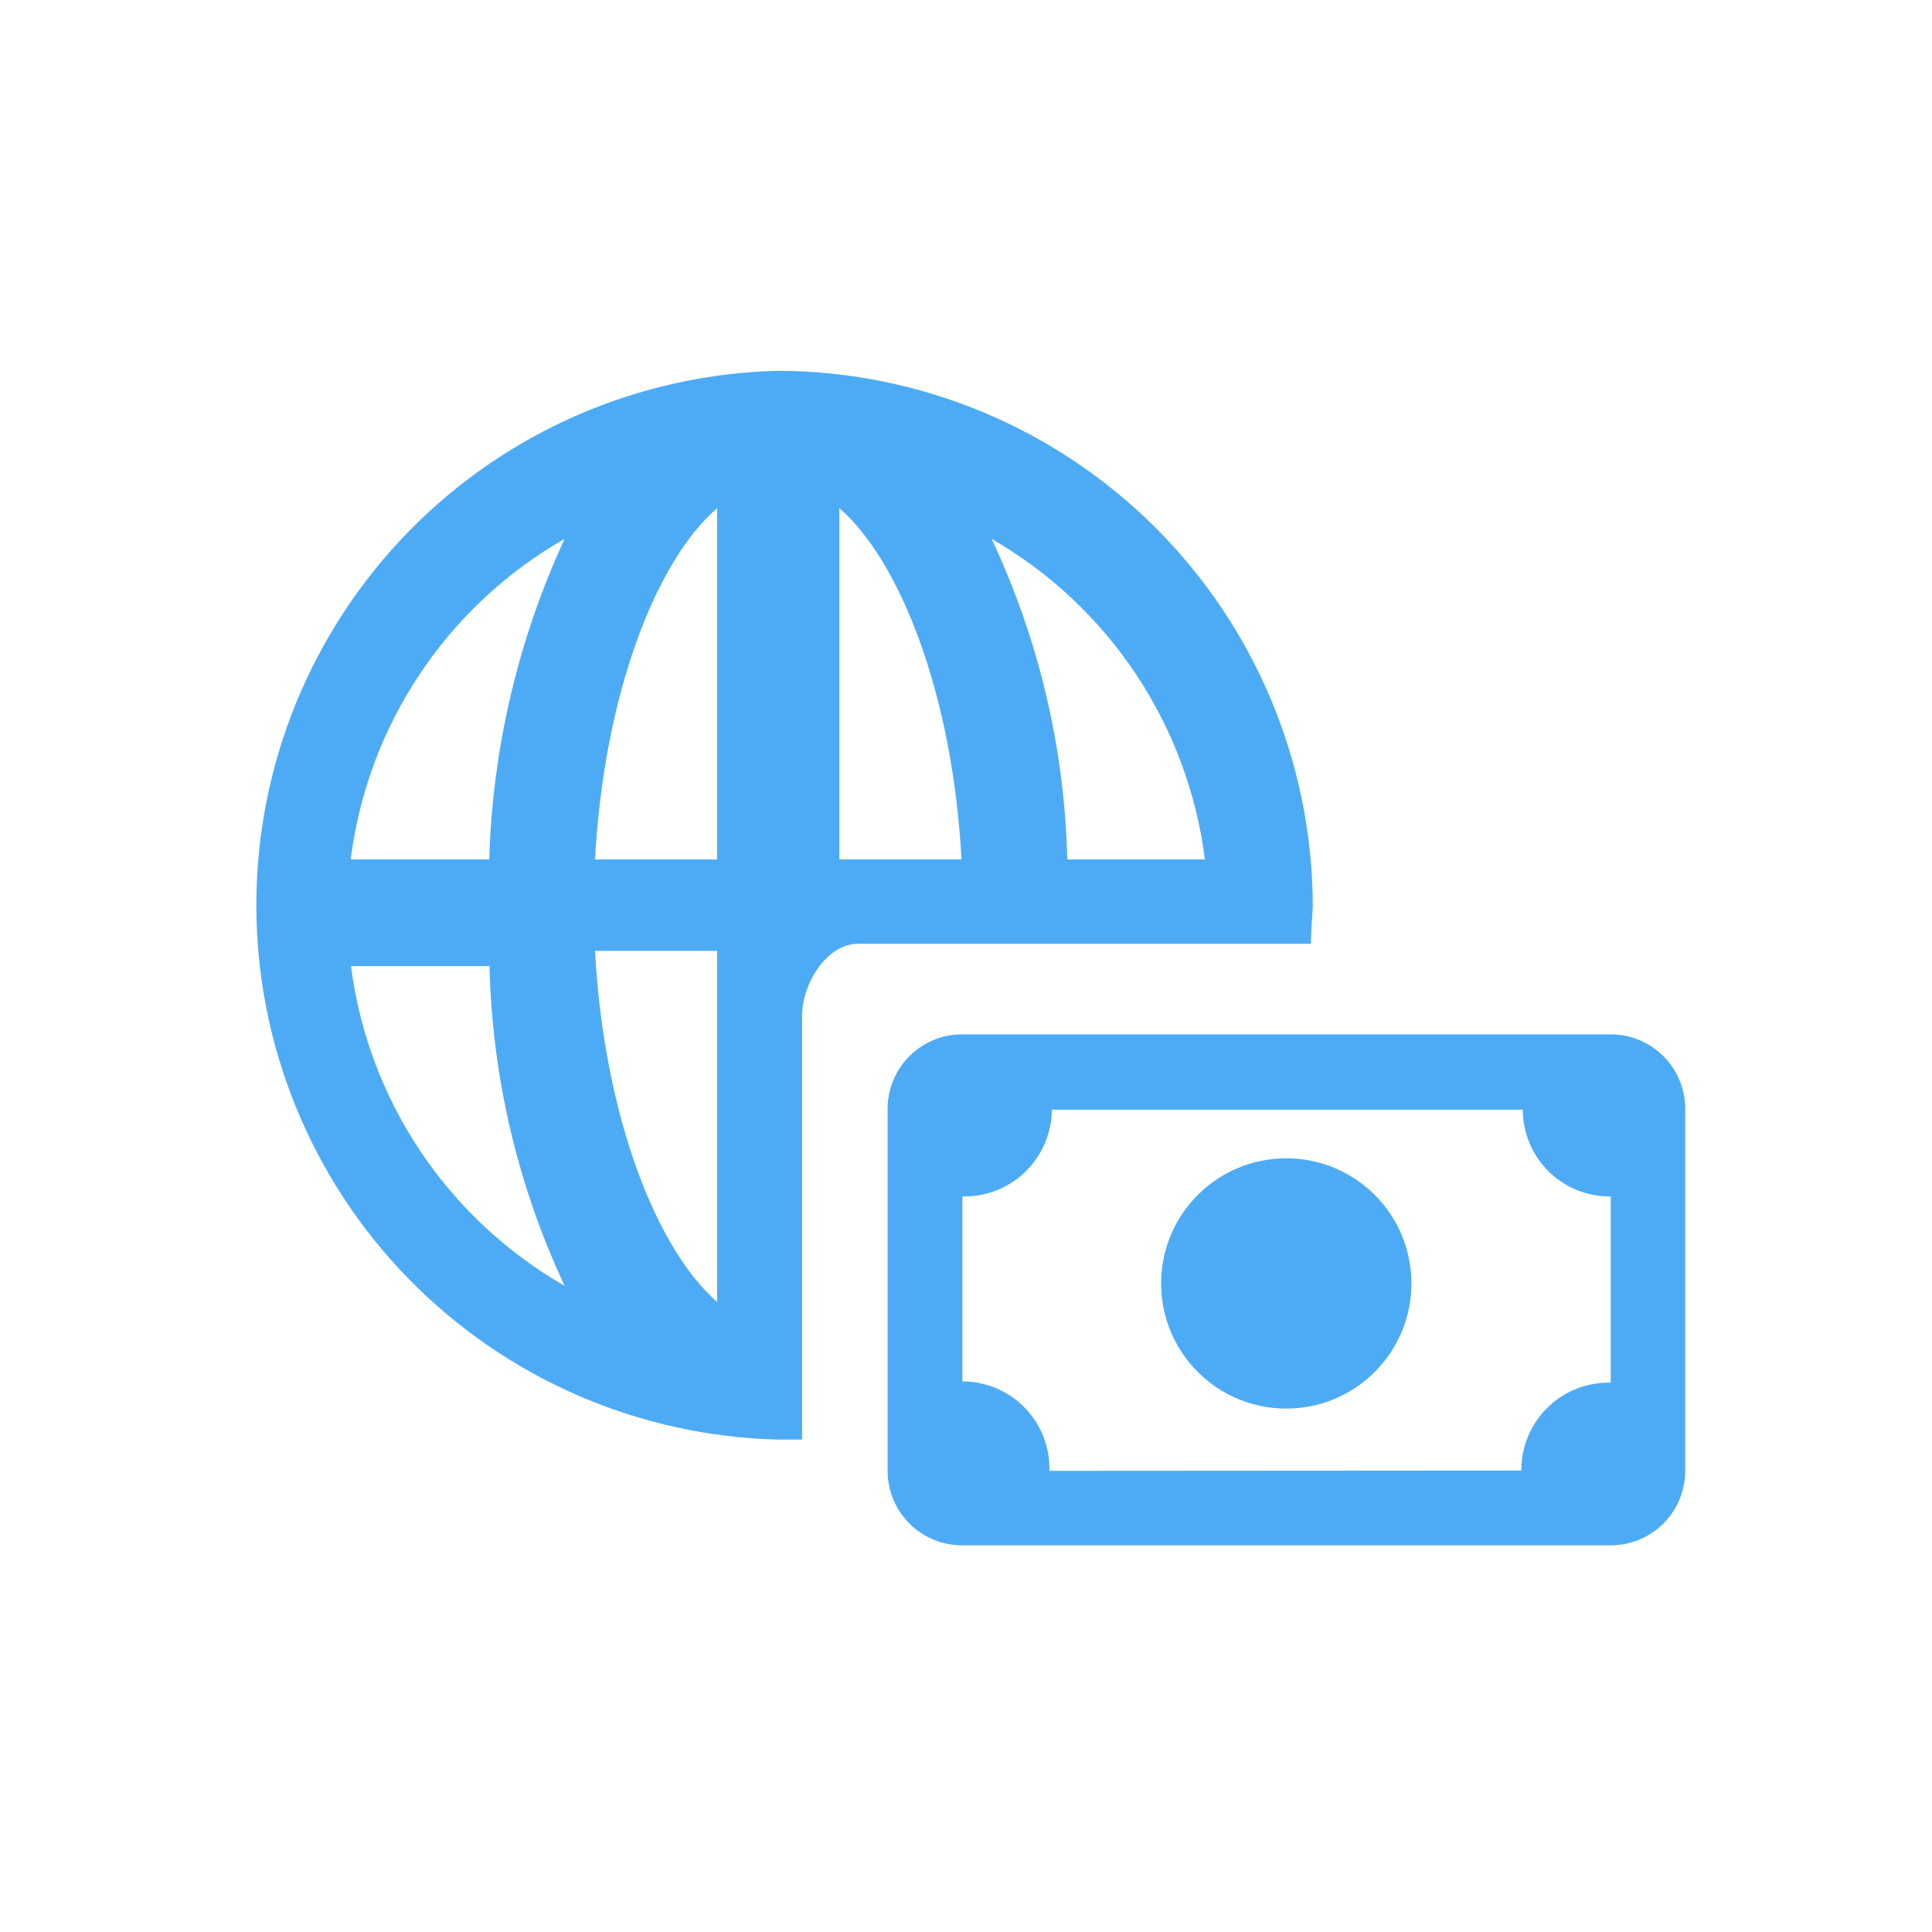 <svg width="103" height="103" viewBox="0 0 103 103" fill="none" xmlns="http://www.w3.org/2000/svg">
<path fill-rule="evenodd" clip-rule="evenodd" d="M41.49 19.768C34.051 19.944 26.976 23.023 21.776 28.346C16.577 33.67 13.666 40.816 13.666 48.258C13.666 55.699 16.577 62.845 21.776 68.169C26.976 73.492 34.051 76.571 41.49 76.747H42.761V54.159C42.761 52.475 44.048 50.315 45.748 50.315H69.892C69.892 49.377 69.988 48.726 69.988 48.218C69.95 40.676 66.934 33.454 61.596 28.126C56.259 22.797 49.032 19.793 41.49 19.768ZM64.237 45.819H56.899C56.759 39.903 55.385 34.081 52.864 28.727C55.951 30.505 58.584 32.973 60.557 35.938C62.53 38.903 63.79 42.285 64.237 45.819ZM38.234 27.091V45.819H31.721C32.214 36.892 35.025 29.839 38.234 27.091ZM38.234 50.696V69.408C35.057 66.66 32.214 59.639 31.721 50.696H38.234ZM44.747 45.819V27.091C47.924 29.839 50.783 36.892 51.26 45.819H44.747ZM30.101 28.727C27.623 34.096 26.256 39.909 26.082 45.819H18.696C19.142 42.281 20.404 38.895 22.384 35.929C24.363 32.963 27.005 30.497 30.101 28.727ZM18.712 51.506H26.098C26.234 57.404 27.598 63.209 30.101 68.55C27.016 66.781 24.382 64.322 22.406 61.365C20.43 58.408 19.165 55.033 18.712 51.506Z" fill="#2196F3" fill-opacity="0.8"/>
<path fill-rule="evenodd" clip-rule="evenodd" d="M85.873 55.144H51.291C50.238 55.144 49.228 55.562 48.483 56.307C47.739 57.051 47.32 58.062 47.32 59.115V78.415C47.32 79.468 47.739 80.478 48.483 81.223C49.228 81.968 50.238 82.386 51.291 82.386H85.873C86.926 82.386 87.936 81.968 88.681 81.223C89.425 80.478 89.844 79.468 89.844 78.415V59.115C89.844 58.062 89.425 57.051 88.681 56.307C87.936 55.562 86.926 55.144 85.873 55.144ZM55.946 78.415C55.963 77.805 55.859 77.199 55.642 76.63C55.424 76.061 55.096 75.54 54.678 75.097C54.259 74.655 53.757 74.299 53.2 74.05C52.644 73.802 52.044 73.666 51.434 73.649H51.307V63.785C52.536 63.815 53.727 63.357 54.62 62.512C55.513 61.667 56.035 60.502 56.073 59.274V59.162H81.186C81.186 60.377 81.665 61.544 82.518 62.409C83.371 63.274 84.531 63.768 85.745 63.785H85.873V73.713C85.261 73.698 84.653 73.804 84.083 74.024C83.512 74.245 82.991 74.575 82.549 74.997C82.106 75.419 81.751 75.924 81.504 76.483C81.256 77.042 81.121 77.645 81.107 78.256V78.399L55.946 78.415Z" fill="#2196F3" fill-opacity="0.8"/>
<path d="M68.574 75.095C72.258 75.095 75.246 72.108 75.246 68.423C75.246 64.739 72.258 61.752 68.574 61.752C64.889 61.752 61.902 64.739 61.902 68.423C61.902 72.108 64.889 75.095 68.574 75.095Z" fill="#2196F3" fill-opacity="0.8"/>
</svg>
